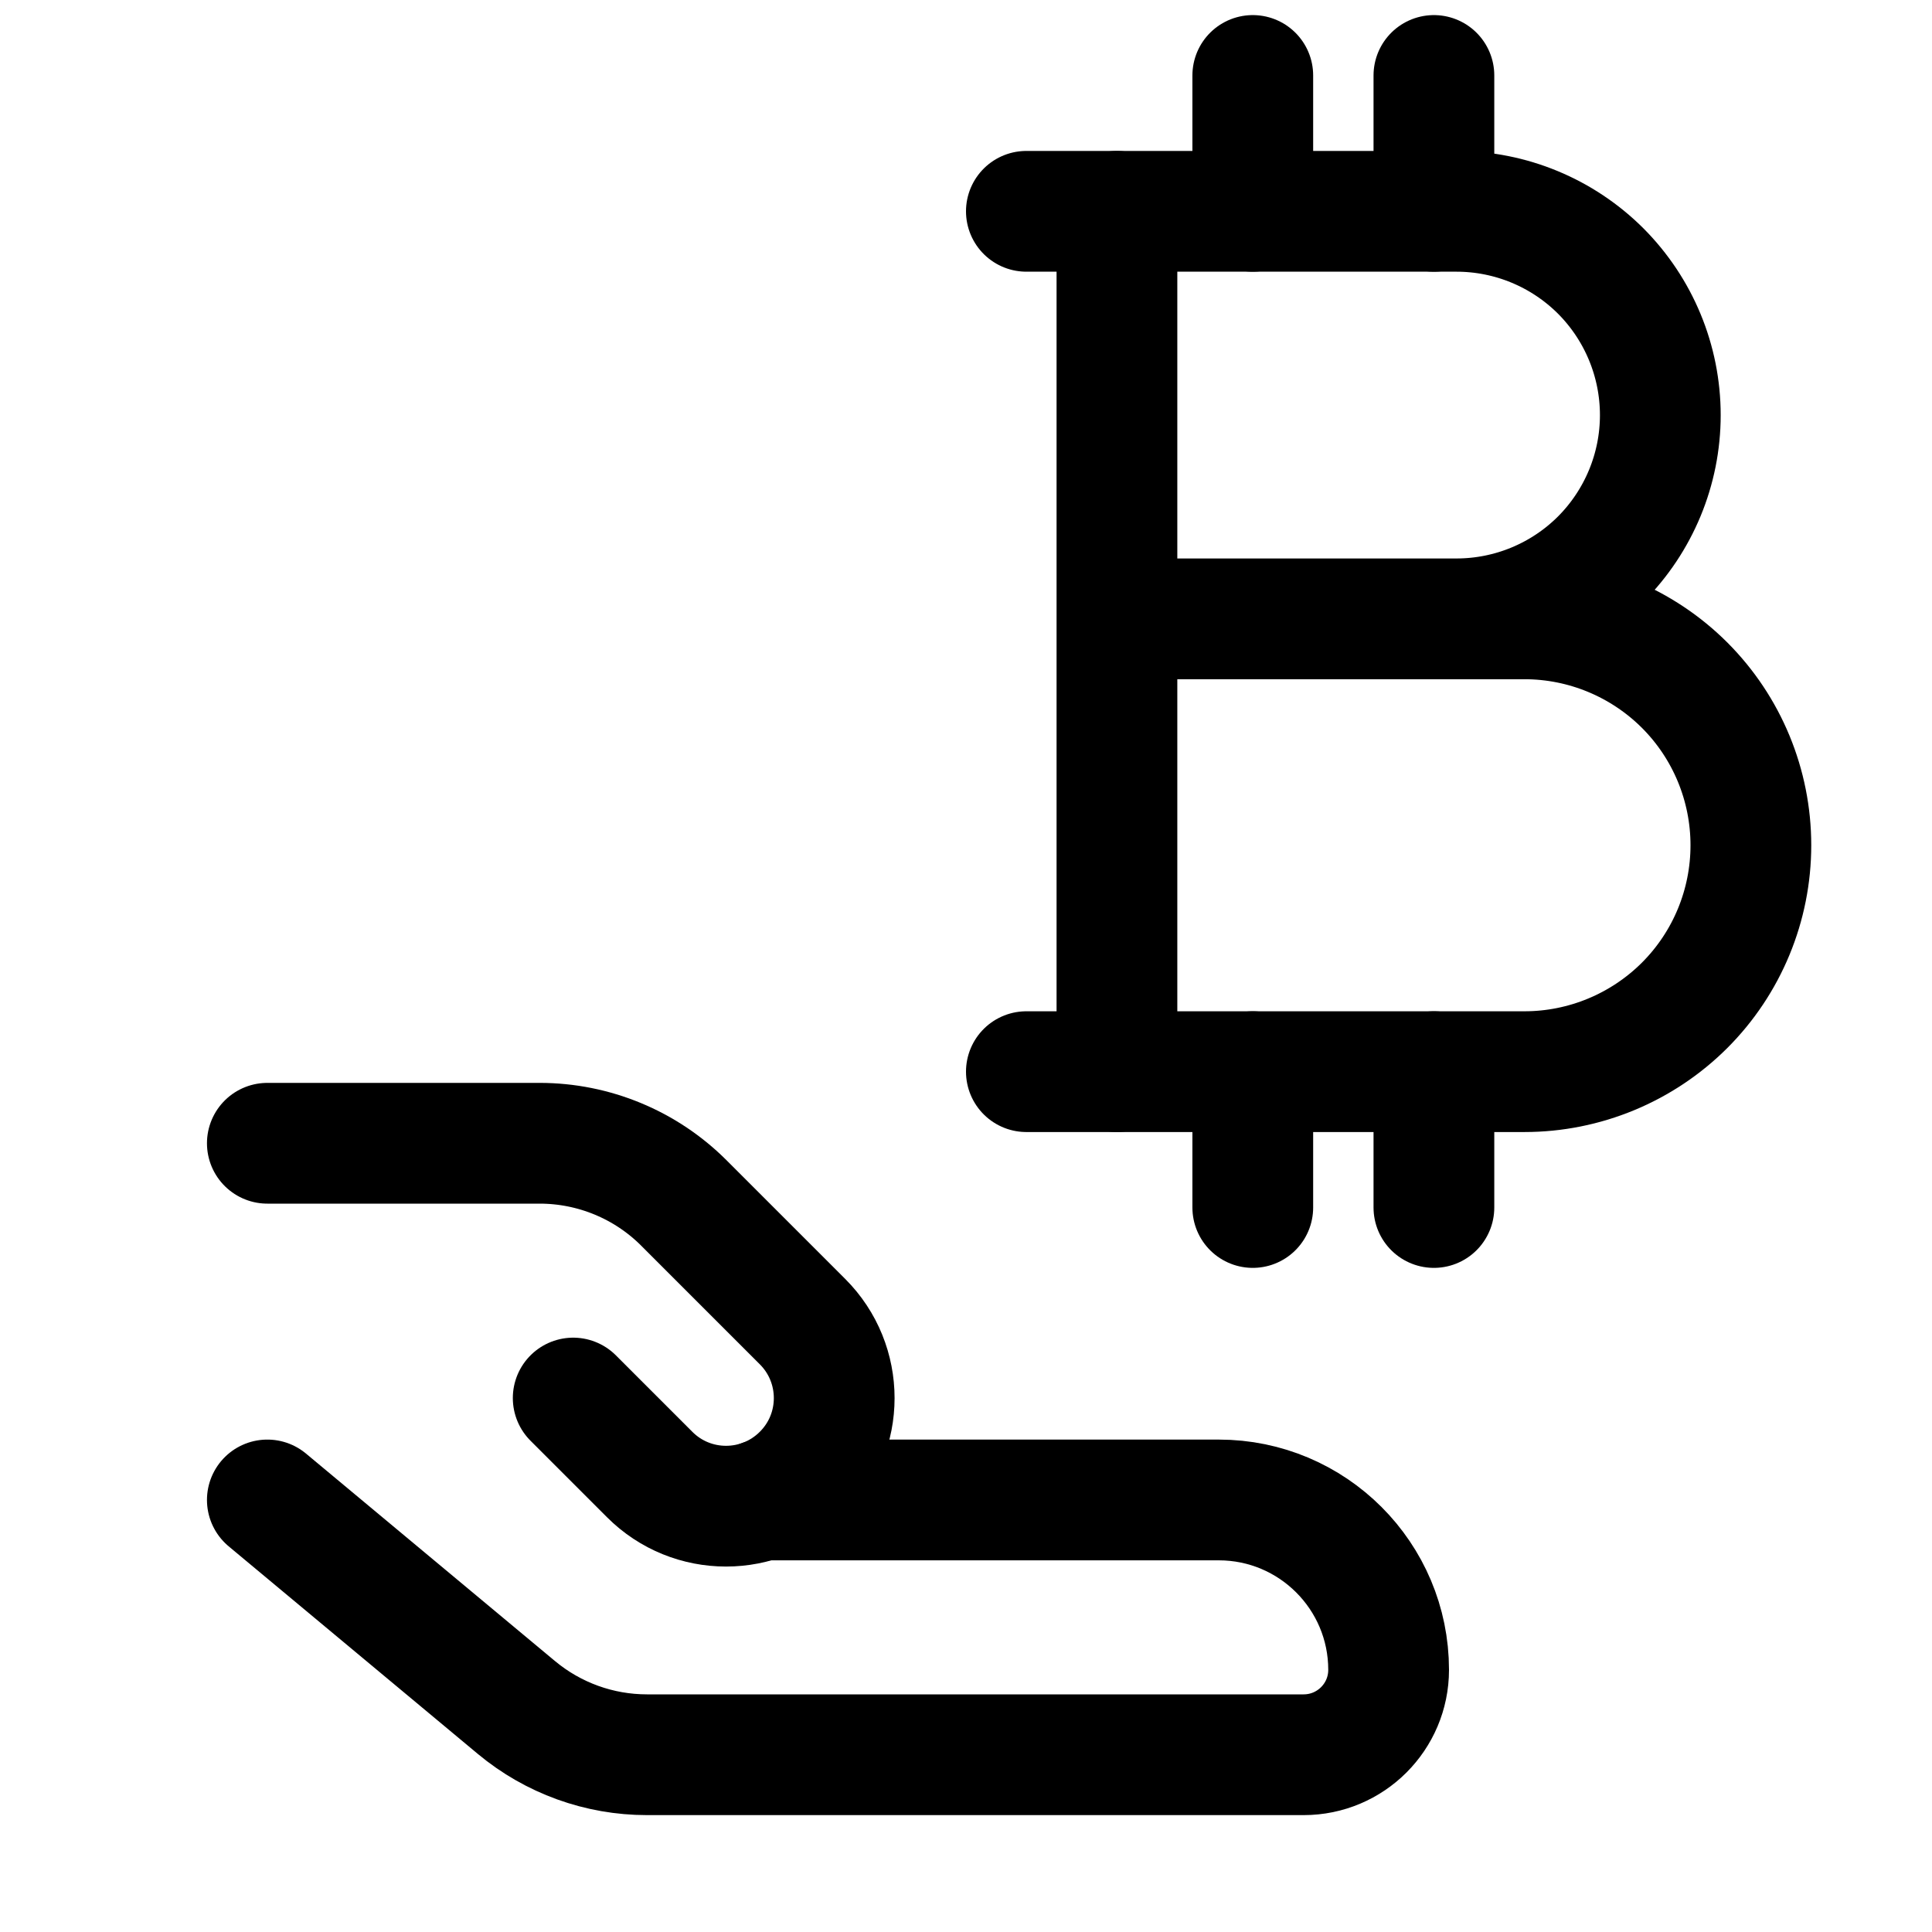 <svg width="16" height="16" viewBox="0 0 16 16" fill="none" xmlns="http://www.w3.org/2000/svg">
<g clip-path="url(#clip0_3134_11231)">
<path d="M2.214 12.422L4.277 14.141C4.581 14.394 4.963 14.532 5.358 14.532H10.796C11.185 14.532 11.5 14.217 11.5 13.829C11.5 13.052 10.87 12.422 10.093 12.422L6.312 12.422" stroke="black" stroke-linecap="round" stroke-linejoin="round"/>
<path d="M4.747 11.578L5.38 12.211C5.729 12.561 6.296 12.561 6.646 12.211C6.996 11.862 6.996 11.295 6.646 10.945L5.663 9.962C5.347 9.646 4.917 9.468 4.469 9.468H2.214" stroke="black" stroke-linecap="round" stroke-linejoin="round"/>
<path d="M9.25 5.125H12.625C13.122 5.125 13.599 5.323 13.951 5.674C14.303 6.026 14.5 6.503 14.5 7C14.5 7.497 14.303 7.974 13.951 8.326C13.599 8.677 13.122 8.875 12.625 8.875H9.25V1.75L12.062 1.75C12.51 1.75 12.939 1.928 13.256 2.244C13.572 2.561 13.75 2.99 13.75 3.438C13.75 3.885 13.572 4.314 13.256 4.631C12.939 4.947 12.51 5.125 12.062 5.125" stroke="black" stroke-linecap="round" stroke-linejoin="round"/>
<path d="M8.5 1.75H9.25" stroke="black" stroke-linecap="round" stroke-linejoin="round"/>
<path d="M8.5 8.875H9.25" stroke="black" stroke-linecap="round" stroke-linejoin="round"/>
<path d="M10.375 1.75V0.625" stroke="black" stroke-linecap="round" stroke-linejoin="round"/>
<path d="M11.875 1.75V0.625" stroke="black" stroke-linecap="round" stroke-linejoin="round"/>
<path d="M10.375 10V8.875" stroke="black" stroke-linecap="round" stroke-linejoin="round"/>
<path d="M11.875 10V8.875" stroke="black" stroke-linecap="round" stroke-linejoin="round"/>
</g>
<defs>
<clipPath id="clip0_3134_11231">
<rect width="16" height="16" fill="white"/>
</clipPath>
</defs>
</svg>
